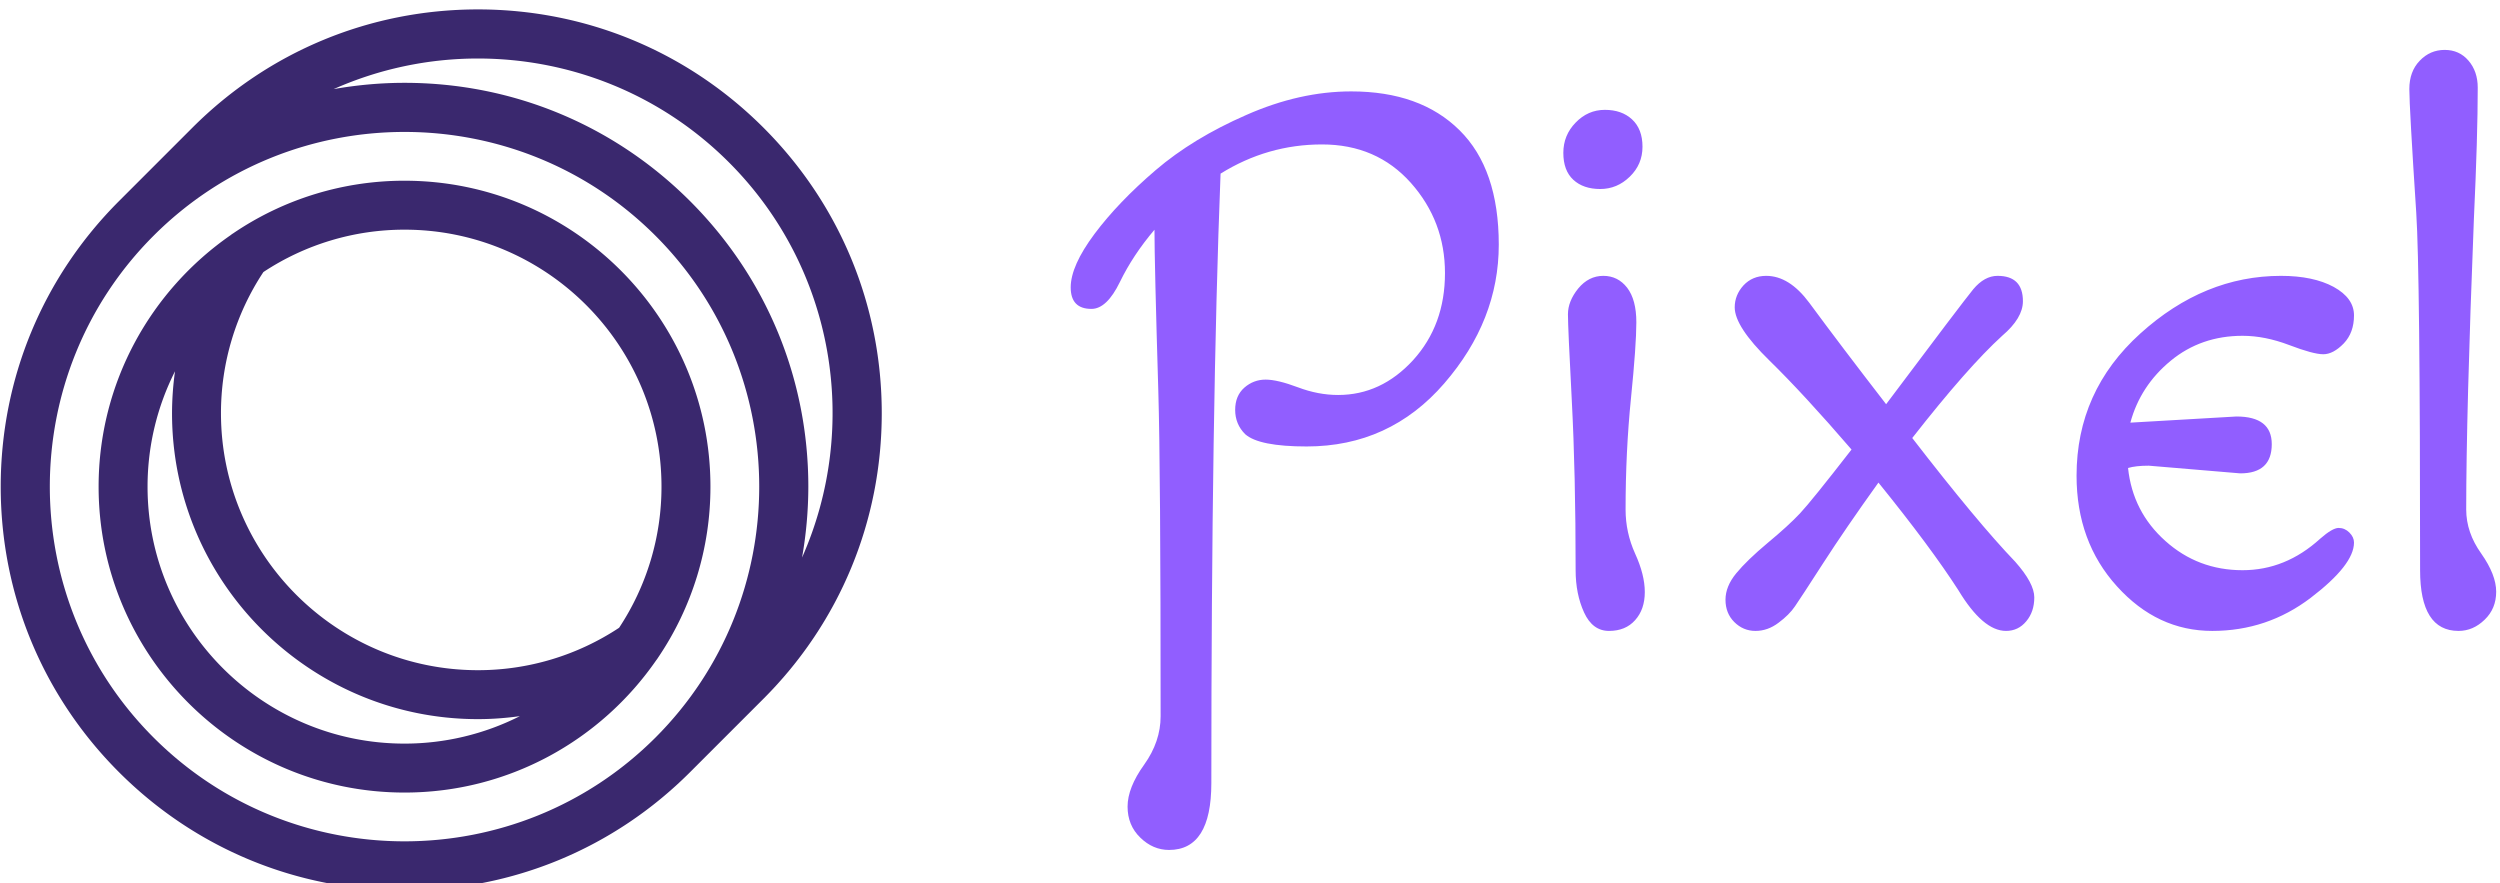 <svg xmlns="http://www.w3.org/2000/svg" version="1.1" xmlns:xlink="http://www.w3.org/1999/xlink" xmlns:svgjs="http://svgjs.dev/svgjs" width="1500" height="530" viewBox="0 0 1500 530"><g transform="matrix(1,0,0,1,-0.909,4.954)"><svg viewBox="0 0 396 140" data-background-color="#050816" preserveAspectRatio="xMidYMid meet" height="530" width="1500" xmlns="http://www.w3.org/2000/svg" xmlns:xlink="http://www.w3.org/1999/xlink"><g id="tight-bounds" transform="matrix(1,0,0,1,0.24,0.182)"><svg viewBox="0 0 395.52 139.637" height="139.637" width="395.52"><g><svg viewBox="0 0 395.52 139.637" height="139.637" width="395.52"><g><svg viewBox="0 0 692.351 244.431" height="139.637" width="395.52"><g transform="matrix(1,0,0,1,296.831,11.236)"><svg viewBox="0 0 395.52 221.96" height="221.96" width="395.52"><g id="textblocktransform"><svg viewBox="0 0 395.52 221.96" height="221.96" width="395.52" id="textblock"><g><svg viewBox="0 0 395.52 221.96" height="221.96" width="395.52"><g transform="matrix(1,0,0,1,0,0)"><svg width="395.52" viewBox="1.65 -37.5 92.74 52.05" height="221.96" data-palette-color="#915eff"><path d="M19.9-34.8L19.9-34.8Q24.4-34.8 26.95-32.27 29.5-29.75 29.5-24.83 29.5-19.9 25.95-15.8 22.4-11.7 17-11.7L17-11.7Q13.9-11.7 13-12.5L13-12.5Q12.35-13.15 12.35-14.08 12.35-15 12.95-15.53 13.55-16.05 14.33-16.05 15.1-16.05 16.43-15.55 17.75-15.05 19.05-15.05L19.05-15.05Q21.85-15.05 23.93-17.32 26-19.6 26-22.98 26-26.35 23.78-28.85 21.55-31.35 18-31.35 14.45-31.35 11.4-29.45L11.4-29.45Q10.8-14.15 10.8 10.2L10.8 10.2Q10.8 14.55 8.05 14.55L8.05 14.55Q7 14.55 6.18 13.75 5.35 12.95 5.35 11.73 5.35 10.5 6.43 9 7.5 7.5 7.5 5.85L7.5 5.85Q7.5-10.3 7.35-15.3L7.35-15.3Q7.1-23.65 7.1-25.8L7.1-25.8Q5.7-24.15 4.85-22.4 4-20.65 3-20.65L3-20.65Q1.65-20.65 1.65-22.05 1.65-23.45 3.2-25.53 4.75-27.6 7.18-29.68 9.6-31.75 13.08-33.27 16.55-34.8 19.9-34.8ZM34.5-3.65L34.5-3.65Q34.5-9.95 34.25-14.7 34-19.45 34-20.3 34-21.15 34.67-21.98 35.35-22.8 36.3-22.8 37.25-22.8 37.85-22.03 38.45-21.25 38.45-19.78 38.45-18.3 38.1-14.83 37.75-11.35 37.75-7.6L37.75-7.6Q37.75-6.1 38.37-4.73 39-3.35 39-2.23 39-1.1 38.37-0.4 37.75 0.3 36.67 0.3 35.6 0.3 35.05-0.9 34.5-2.1 34.5-3.65ZM36.1-28.45Q35-28.45 34.35-29.05 33.7-29.65 33.7-30.8 33.7-31.95 34.5-32.77 35.3-33.6 36.4-33.6 37.5-33.6 38.17-32.98 38.85-32.35 38.85-31.2 38.85-30.05 38.02-29.25 37.2-28.45 36.1-28.45ZM48.77-1.3Q48.4-0.75 47.7-0.23 47 0.3 46.2 0.3 45.4 0.3 44.82-0.28 44.25-0.85 44.25-1.73 44.25-2.6 44.95-3.45 45.65-4.3 47-5.43 48.35-6.55 49.1-7.35 49.85-8.15 52.45-11.5L52.45-11.5Q49.35-15.1 47.1-17.3 44.85-19.5 44.85-20.75L44.85-20.75Q44.85-21.55 45.42-22.18 46-22.8 46.9-22.8L46.9-22.8Q48.4-22.8 49.7-21.05L49.7-21.05Q51.8-18.2 54.7-14.45L54.7-14.45Q59.65-21.05 60.37-21.93 61.1-22.8 61.95-22.8L61.95-22.8Q63.6-22.8 63.6-21.15L63.6-21.15Q63.6-20.05 62.25-18.9L62.25-18.9Q60-16.85 56.4-12.25L56.4-12.25Q60.65-6.75 63.1-4.2L63.1-4.2Q64.34-2.8 64.34-1.88 64.34-0.95 63.82-0.33 63.3 0.3 62.5 0.3L62.5 0.3Q61 0.3 59.4-2.35L59.4-2.35Q57.6-5.15 54.2-9.35L54.2-9.35Q52.05-6.35 50.6-4.1 49.15-1.85 48.77-1.3ZM77.74-9.95L77.74-9.95 71.79-10.45Q70.94-10.45 70.44-10.3L70.44-10.3Q70.74-7.45 72.87-5.55 74.99-3.65 77.89-3.65L77.89-3.65Q80.69-3.65 82.94-5.7L82.94-5.7Q83.74-6.4 84.14-6.4 84.54-6.4 84.84-6.1 85.14-5.8 85.14-5.45L85.14-5.45Q85.14-4 82.32-1.85 79.49 0.3 75.92 0.3 72.34 0.3 69.72-2.6 67.09-5.5 67.09-9.8L67.09-9.8Q67.09-15.3 71.24-19.05 75.39-22.8 80.39-22.8L80.39-22.8Q82.49-22.8 83.82-22.08 85.14-21.35 85.14-20.23 85.14-19.1 84.47-18.4 83.79-17.7 83.14-17.7 82.49-17.7 80.92-18.3 79.34-18.9 77.89-18.9L77.89-18.9Q75.19-18.9 73.22-17.28 71.24-15.65 70.59-13.25L70.59-13.25 77.49-13.65Q79.79-13.65 79.79-11.85L79.79-11.85Q79.79-9.95 77.74-9.95ZM89.44-3.65L89.44-3.65Q89.44-23.1 89.19-26.9L89.19-26.9Q88.74-33.8 88.74-34.95 88.74-36.1 89.42-36.8 90.09-37.5 91.04-37.5 91.99-37.5 92.59-36.8 93.19-36.1 93.19-35.05L93.19-35.05Q93.19-31.9 92.94-26.5L92.94-26.5Q92.44-13.8 92.44-7.6L92.44-7.6Q92.44-6.1 93.42-4.73 94.39-3.35 94.39-2.25 94.39-1.15 93.64-0.43 92.89 0.3 91.94 0.3L91.94 0.3Q89.44 0.3 89.44-3.65Z" opacity="1" transform="matrix(1,0,0,1,0,0)" fill="#915eff" class="wordmark-text-0" data-fill-palette-color="primary" id="text-0"></path></svg></g></svg></g></svg></g></svg></g><g><svg viewBox="0 0 244.431 244.431" height="244.431" width="244.431"><g><svg xmlns="http://www.w3.org/2000/svg" xmlns:xlink="http://www.w3.org/1999/xlink" version="1.1" x="0" y="0" viewBox="5 5 90 90" style="enable-background:new 0 0 100 100;" xml:space="preserve" height="244.431" width="244.431" class="icon-icon-0" data-fill-palette-color="accent" id="icon-0"><path d="M53.75 5C42.731 5 32.373 9.291 24.582 17.082L17.082 24.582C9.291 32.373 5 42.731 5 53.75S9.291 75.127 17.082 82.918 35.231 95 46.25 95 67.627 90.709 75.418 82.918L82.918 75.418C90.709 67.627 95 57.269 95 46.25S90.709 24.873 82.918 17.082 64.769 5 53.75 5M71.883 79.383C57.748 93.516 34.752 93.516 20.617 79.383 6.483 65.249 6.483 42.251 20.617 28.117 27.684 21.051 36.967 17.516 46.25 17.516S64.815 21.05 71.883 28.117C86.017 42.251 86.017 65.249 71.883 79.383M86.858 60.994A42 42 0 0 0 87.5 53.75C87.5 42.731 83.209 32.373 75.418 24.582S57.269 12.5 46.25 12.5C43.795 12.5 41.375 12.725 39.007 13.142A36.3 36.3 0 0 1 53.75 10.016C63.033 10.016 72.315 13.55 79.383 20.617 90.281 31.516 92.767 47.682 86.858 60.994" fill="#3a286e" data-fill-palette-color="accent"></path><path d="M46.25 22.5A31.07 31.07 0 0 0 28.74 27.88 2 2 0 0 0 28.494 28.055C20.349 33.701 15 43.11 15 53.75 15 70.981 29.019 85 46.25 85 56.891 85 66.302 79.65 71.948 71.503 72.009 71.424 72.069 71.346 72.12 71.262A31.1 31.1 0 0 0 77.5 53.75C77.5 36.519 63.481 22.5 46.25 22.5M46.25 80C31.775 80 20 68.225 20 53.75 20 49.514 21.015 45.512 22.805 41.966A31.5 31.5 0 0 0 22.5 46.25C22.5 63.481 36.519 77.5 53.75 77.5 55.193 77.5 56.622 77.389 58.034 77.195A26.1 26.1 0 0 1 46.25 80M68.171 68.166A26.1 26.1 0 0 1 53.75 72.5C39.275 72.5 27.5 60.725 27.5 46.25A26.1 26.1 0 0 1 31.834 31.829 26.1 26.1 0 0 1 46.25 27.5C60.725 27.5 72.5 39.275 72.5 53.75A26.1 26.1 0 0 1 68.171 68.166" fill="#3a286e" data-fill-palette-color="accent"></path></svg></g></svg></g></svg></g></svg></g><defs></defs></svg><rect width="395.52" height="139.637" fill="none" stroke="none" visibility="hidden"></rect></g></svg></g></svg>